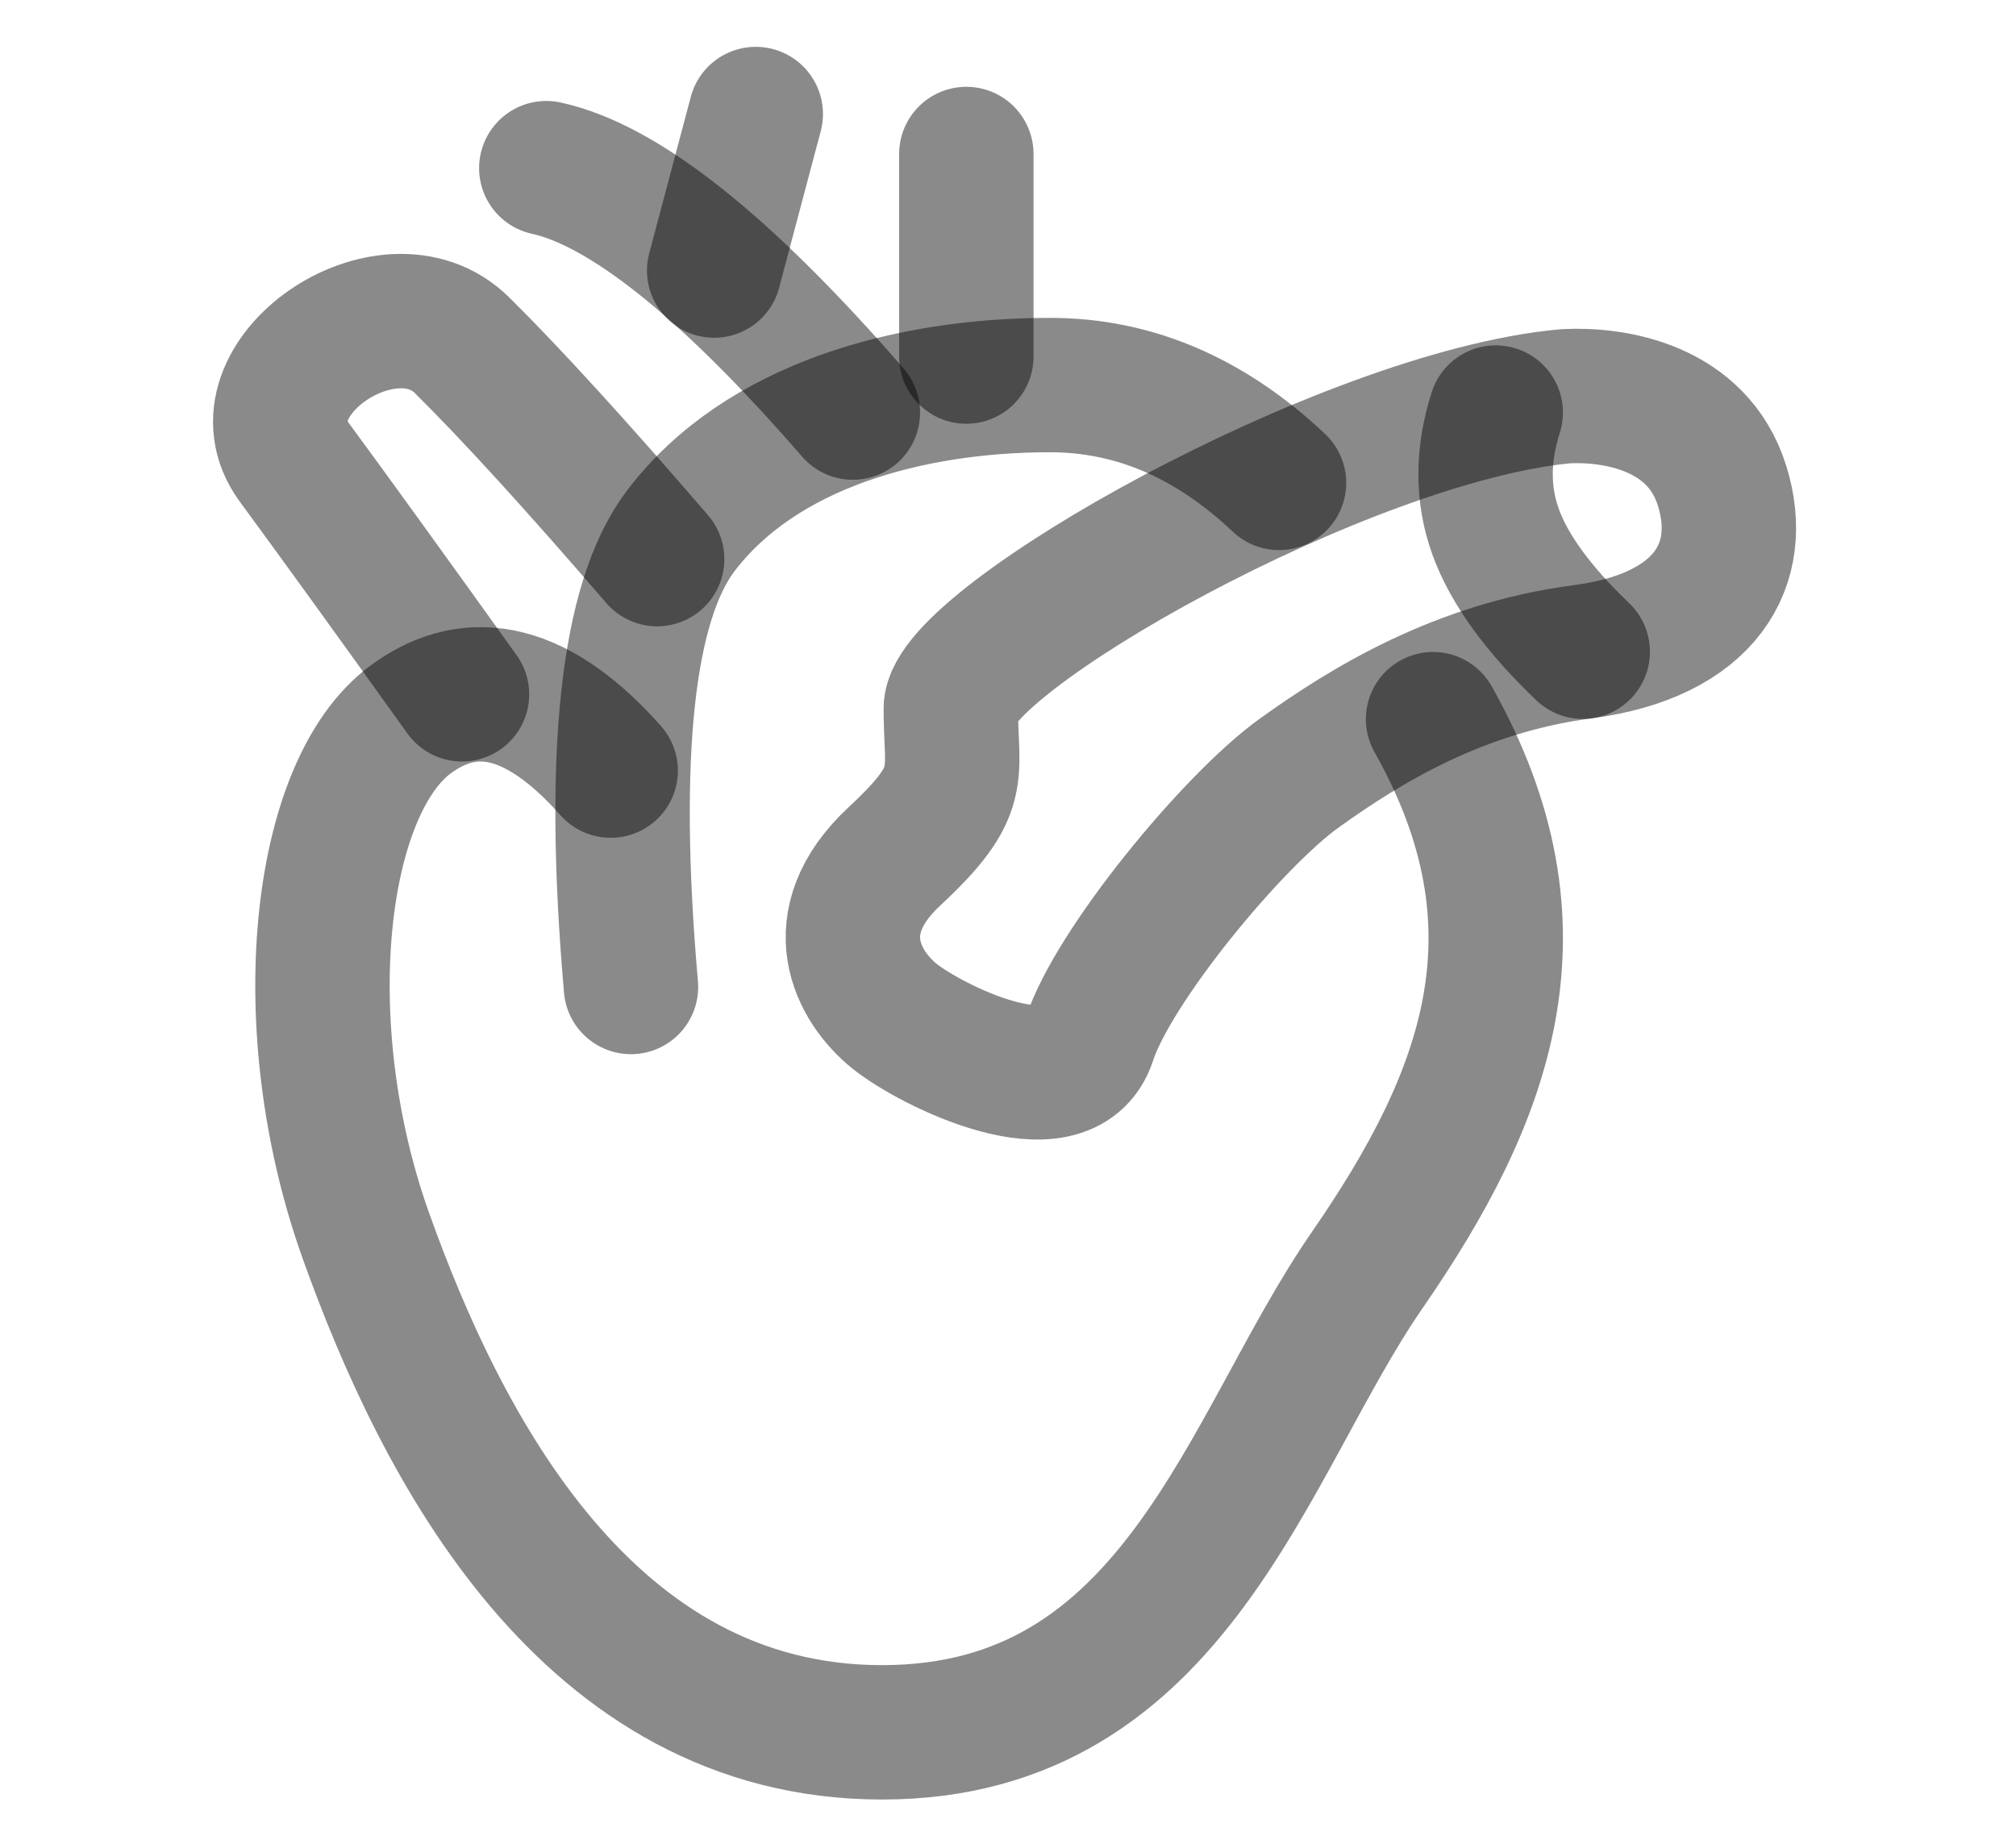 <svg width="60" height="55" viewBox="0 0 60 55" fill="none" xmlns="http://www.w3.org/2000/svg">
<path d="M18.175 22.938C16.065 20.56 14.084 20.05 12.232 21.407C9.454 23.442 8.656 30.536 10.892 36.791C13.127 43.046 17.475 51.565 26.252 51.565C35.029 51.565 37.105 42.994 40.686 37.813C44.266 32.631 46.161 27.632 42.651 21.407" stroke="black" stroke-opacity="0.46" stroke-width="4" stroke-linecap="round" stroke-linejoin="round"/>
<path d="M13.75 20.667C11.621 17.695 9.955 15.389 8.75 13.75C6.943 11.292 11.564 8.114 13.75 10.276C15.207 11.717 17.143 13.839 19.558 16.643" stroke="black" stroke-opacity="0.46" stroke-width="4" stroke-linecap="round"/>
<path d="M18.779 29.379C18.174 22.431 18.667 17.907 20.258 15.806C22.644 12.656 27.079 11.462 31.254 11.462C33.74 11.462 36.011 12.433 38.066 14.374" stroke="black" stroke-opacity="0.46" stroke-width="4" stroke-linecap="round" stroke-linejoin="round"/>
<path d="M51.25 14.452C51.982 16.786 50.787 18.918 47.105 19.4C43.424 19.883 40.664 21.58 38.673 23.007C36.683 24.435 33.123 28.766 32.42 30.94C31.717 33.115 27.7 31.115 26.621 30.247C25.543 29.379 24.482 27.478 26.621 25.49C28.761 23.502 28.298 23.105 28.298 21.089C28.298 19.073 40 12.405 46.591 11.795C48.056 11.717 50.518 12.119 51.25 14.452Z" stroke="black" stroke-opacity="0.46" stroke-width="4"/>
<path d="M28.76 4.584V10.614" stroke="black" stroke-opacity="0.46" stroke-width="4" stroke-linecap="round"/>
<path d="M25.383 12.281C21.611 7.935 18.569 5.51 16.259 5.005" stroke="black" stroke-opacity="0.46" stroke-width="4" stroke-linecap="round"/>
<path d="M21.255 8.054L22.493 3.394" stroke="black" stroke-opacity="0.46" stroke-width="4" stroke-linecap="round"/>
<path d="M44.516 12.28C44.113 13.546 44.113 14.733 44.516 15.84C44.919 16.948 45.782 18.134 47.105 19.4" stroke="black" stroke-opacity="0.46" stroke-width="4" stroke-linecap="round"/>
</svg>
